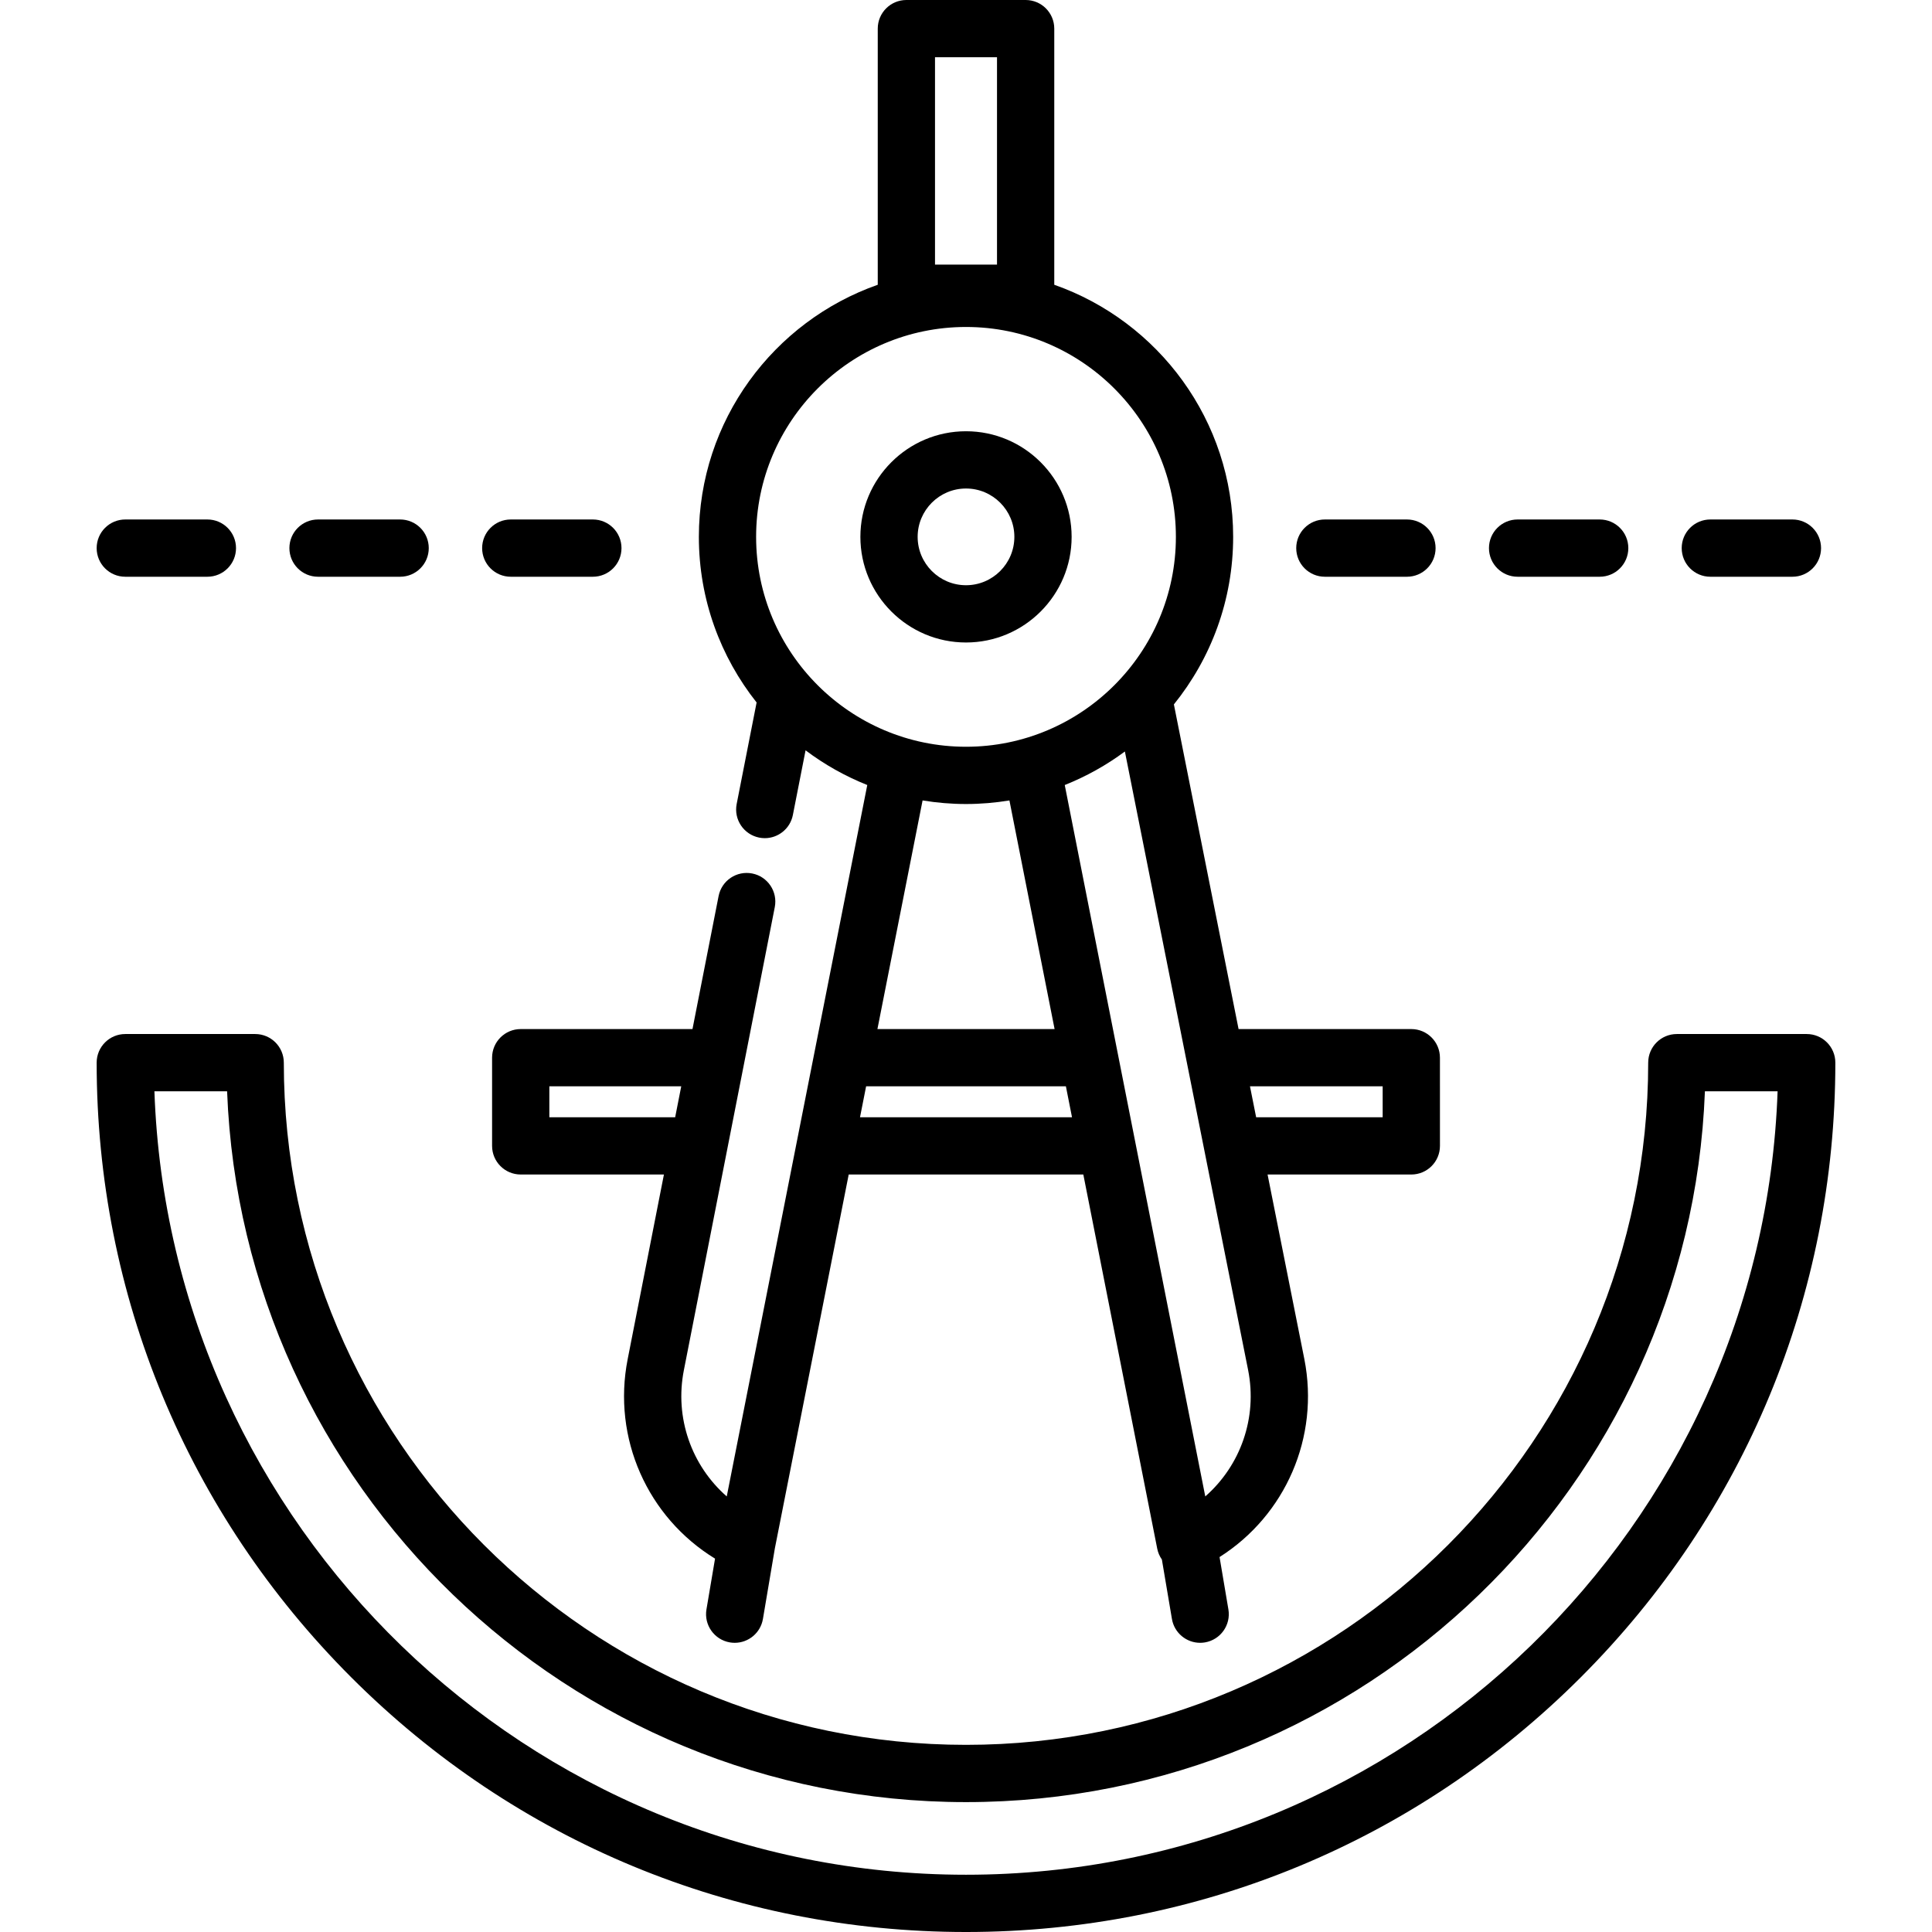 <?xml version="1.0" encoding="iso-8859-1"?>
<!-- Generator: Adobe Illustrator 19.0.0, SVG Export Plug-In . SVG Version: 6.00 Build 0)  -->
<svg version="1.1" id="Capa_1" xmlns="http://www.w3.org/2000/svg" xmlns:xlink="http://www.w3.org/1999/xlink" x="0px" y="0px"
	 viewBox="0 0 511.999 511.999" style="enable-background:new 0 0 511.999 511.999;" xml:space="preserve">
<g>
	<g>
		<path d="M478.798,274.028h-34.422c-4.191,0-7.588,3.396-7.588,7.588c0,99.686-81.1,180.787-180.786,180.787
			S75.214,381.302,75.214,281.616c0-4.191-3.396-7.588-7.588-7.588H33.203c-4.191,0-7.588,3.396-7.588,7.588
			c0,61.538,23.965,119.393,67.478,162.905c43.514,43.514,101.368,67.478,162.906,67.478s119.393-23.965,162.906-67.478
			c43.514-43.513,67.478-101.367,67.478-162.905C486.386,277.425,482.989,274.028,478.798,274.028z M256.001,496.825
			c-116.125,0-211.063-92.459-215.078-207.621h19.261c3.997,104.554,90.303,188.374,195.817,188.374s191.819-83.82,195.817-188.374
			h19.261C467.064,404.366,372.125,496.825,256.001,496.825z"/>
	</g>
</g>
<g>
	<g>
		<path d="M256.001,114.285c-15.434,0-27.991,12.556-27.991,27.99s12.557,27.991,27.991,27.991
			c15.434,0,27.991-12.557,27.991-27.991S271.435,114.285,256.001,114.285z M256.001,155.091c-7.067,0-12.816-5.749-12.816-12.816
			s5.749-12.815,12.816-12.815s12.816,5.749,12.816,12.815C268.816,149.341,263.067,155.091,256.001,155.091z"/>
	</g>
</g>
<g>
	<g>
		<path d="M374.009,272.712h-45.775l-17.142-86.039c9.813-12.153,15.707-27.598,15.707-44.399c0-30.842-19.832-57.127-47.407-66.809
			V7.588c0-4.191-3.396-7.588-7.588-7.588H240.2c-4.191,0-7.588,3.396-7.588,7.588v67.878
			c-27.575,9.683-47.407,35.967-47.407,66.809c0,16.567,5.735,31.811,15.304,43.886l-5.285,26.908
			c-0.807,4.111,1.872,8.101,5.983,8.908c0.494,0.097,0.986,0.144,1.47,0.144c3.554,0,6.727-2.508,7.438-6.127l3.367-17.15
			c4.98,3.753,10.476,6.85,16.352,9.196l-37.241,188.529c-9.317-8.159-13.861-20.807-11.358-33.481l24.09-122.699
			c0.807-4.112-1.872-8.101-5.983-8.908c-4.12-0.808-8.101,1.873-8.908,5.983l-6.92,35.248h-45.521
			c-4.191,0-7.588,3.396-7.588,7.588v23.369c0,4.191,3.396,7.588,7.588,7.588h37.953l-9.601,48.9
			c-4.148,20.995,5.262,41.945,23.146,52.896l-2.275,13.456c-0.698,4.132,2.086,8.048,6.218,8.747
			c0.428,0.072,0.854,0.106,1.274,0.106c3.635,0,6.847-2.62,7.473-6.324l3.168-18.739l19.564-99.042h62.176l19.59,99.174
			c0.206,1.044,0.634,2.012,1.228,2.863l2.662,15.743c0.626,3.704,3.838,6.324,7.473,6.324c0.42,0,0.846-0.034,1.274-0.106
			c4.132-0.698,6.916-4.615,6.218-8.747l-2.345-13.872c17.445-11.06,26.564-31.751,22.466-52.492l-9.74-48.886h38.095
			c4.191,0,7.588-3.396,7.588-7.588V280.3C381.597,276.108,378.201,272.712,374.009,272.712z M178.926,296.081h-33.345v-8.194
			h34.954L178.926,296.081z M247.786,15.175h16.43v54.948h-16.43V15.175z M200.378,142.274c0-30.67,24.952-55.622,55.622-55.622
			s55.622,24.952,55.622,55.622c0,30.67-24.952,55.623-55.622,55.623C225.33,197.897,200.378,172.944,200.378,142.274z
			 M279.476,272.712h-46.95l11.968-60.589c3.747,0.616,7.588,0.95,11.507,0.95s7.76-0.335,11.507-0.95L279.476,272.712z
			 M227.91,296.081l1.619-8.194h52.944l1.619,8.194H227.91z M319.409,396.568l-18.644-94.386c-0.005-0.025-0.01-0.051-0.015-0.075
			l-4.6-23.288c-0.006-0.028-0.011-0.057-0.017-0.084l-13.964-70.694c5.712-2.281,11.066-5.272,15.936-8.887l21.121,106.007
			c0.004,0.022,0.009,0.046,0.013,0.068l11.529,57.868C333.27,375.763,328.725,388.409,319.409,396.568z M366.42,296.081h-33.531
			l-1.633-8.194h35.164V296.081z"/>
	</g>
</g>
<g>
	<g>
		<path d="M54.958,137.667H33.203c-4.191,0-7.588,3.396-7.588,7.588s3.397,7.588,7.588,7.588h21.755
			c4.191,0,7.588-3.396,7.588-7.588S59.15,137.667,54.958,137.667z"/>
	</g>
</g>
<g>
	<g>
		<path d="M106.037,137.667H84.282c-4.191,0-7.588,3.396-7.588,7.588s3.396,7.588,7.588,7.588h21.755
			c4.191,0,7.588-3.396,7.588-7.588S110.228,137.667,106.037,137.667z"/>
	</g>
</g>
<g>
	<g>
		<path d="M157.114,137.667h-21.755c-4.191,0-7.588,3.396-7.588,7.588s3.396,7.588,7.588,7.588h21.755
			c4.191,0,7.588-3.396,7.588-7.588S161.305,137.667,157.114,137.667z"/>
	</g>
</g>
<g>
	<g>
		<path d="M372.856,137.667h-21.755c-4.191,0-7.588,3.396-7.588,7.588s3.396,7.588,7.588,7.588h21.755
			c4.191,0,7.588-3.396,7.588-7.588S377.047,137.667,372.856,137.667z"/>
	</g>
</g>
<g>
	<g>
		<path d="M423.934,137.667h-21.755c-4.191,0-7.588,3.396-7.588,7.588s3.397,7.588,7.588,7.588h21.755
			c4.191,0,7.588-3.396,7.588-7.588S428.125,137.667,423.934,137.667z"/>
	</g>
</g>
<g>
	<g>
		<path d="M475.01,137.667h-21.755c-4.191,0-7.588,3.396-7.588,7.588s3.397,7.588,7.588,7.588h21.755
			c4.191,0,7.588-3.396,7.588-7.588S479.202,137.667,475.01,137.667z"/>
	</g>
</g>
<g>
</g>
<g>
</g>
<g>
</g>
<g>
</g>
<g>
</g>
<g>
</g>
<g>
</g>
<g>
</g>
<g>
</g>
<g>
</g>
<g>
</g>
<g>
</g>
<g>
</g>
<g>
</g>
<g>
</g>
</svg>
